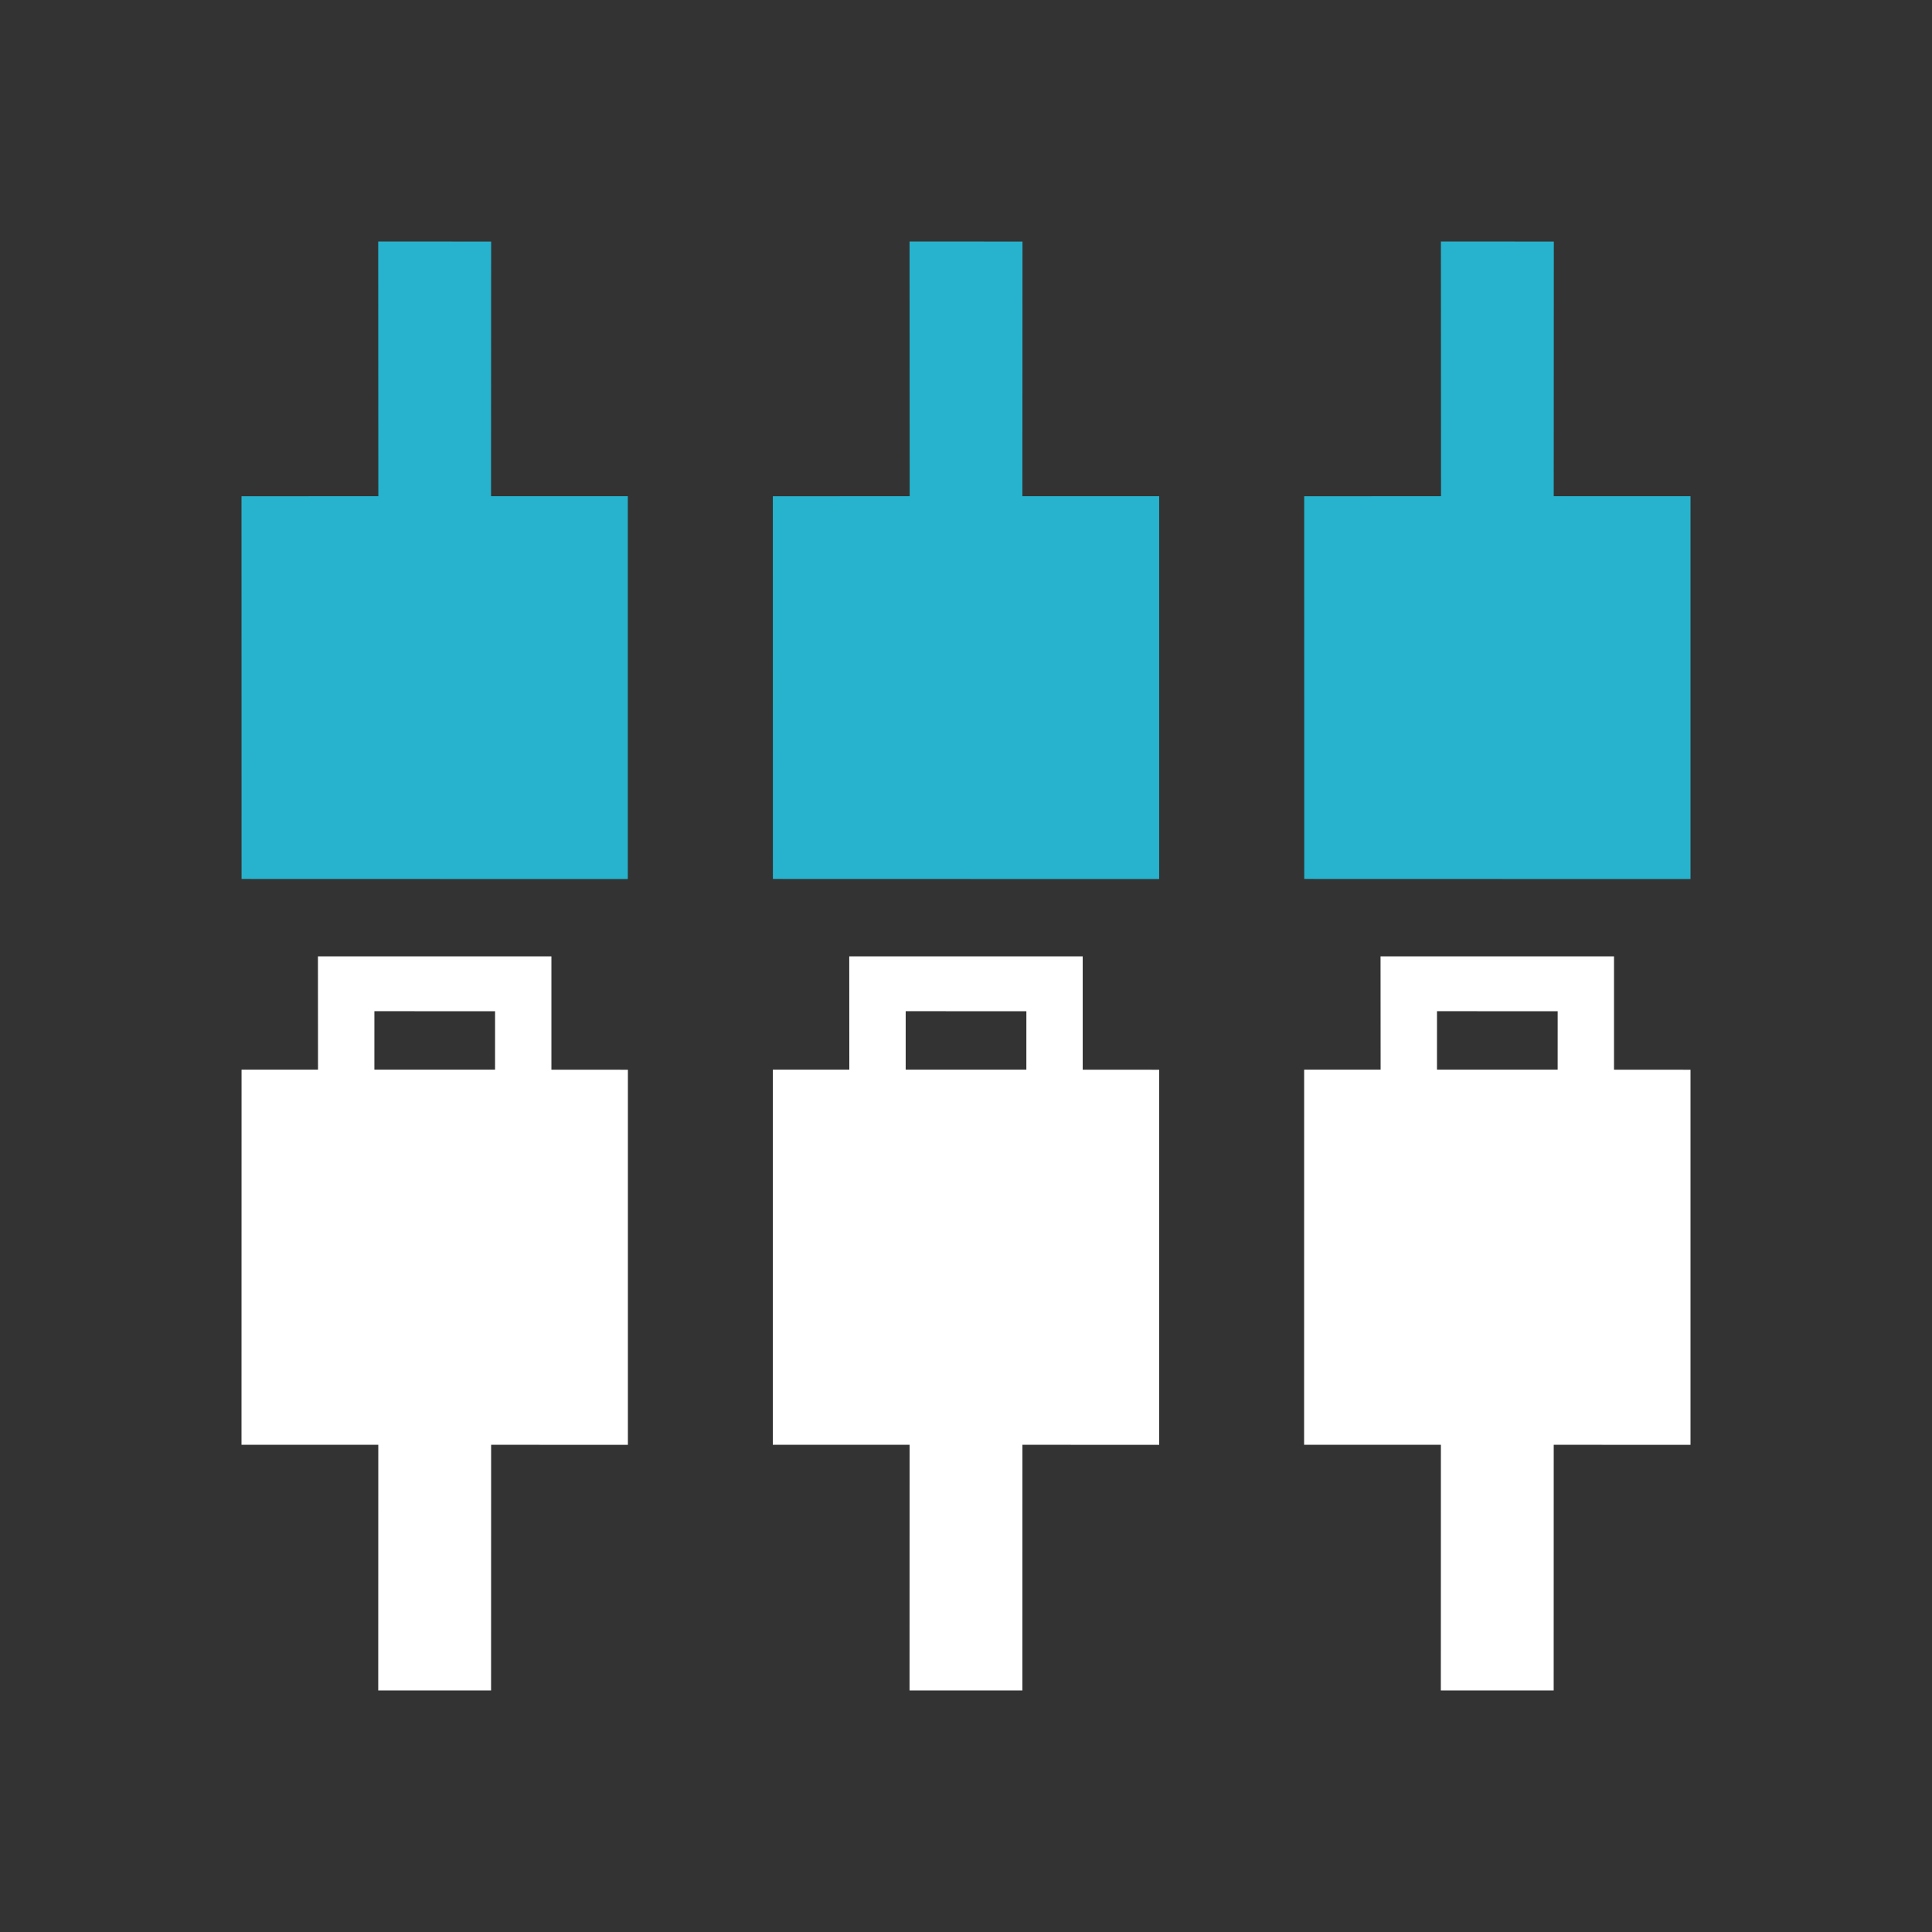 <?xml version="1.0" encoding="UTF-8" standalone="no"?>
<svg width="200px" height="200px" viewBox="0 0 200 200" version="1.1" xmlns="http://www.w3.org/2000/svg" xmlns:xlink="http://www.w3.org/1999/xlink">
    <rect x="0" y="0" width="200" height="200" fill="#333333" stroke="none"/>
    <!-- Generator: Sketch 3.7.2 (28276) - http://www.bohemiancoding.com/sketch -->
    <title>device-management</title>
    <desc>Created with Sketch.</desc>
    <defs></defs>
    <g id="Page-1" stroke="none" stroke-width="1" fill="none" fill-rule="evenodd">
        <g id="device-management">
            <g id="Group" transform="translate(25, 25)">
                <path d="M135.841,26.365 L150,26.367 L150,66 L110.015,65.989 L110.009,26.37 L124.174,26.366 L124.161,0 L135.852,0.008 L135.841,26.365 Z M80.836,26.365 L94.996,26.367 L94.996,66 L55.01,65.989 L55.004,26.37 L69.17,26.366 L69.157,0 L80.847,0.008 L80.836,26.365 Z M25.832,26.365 L39.991,26.367 L39.991,66 L0.006,65.989 L0,26.37 L14.165,26.366 L14.152,0 L25.843,0.008 L25.832,26.365 Z" id="Fill-123" fill="#27B3CE"></path>
                <path d="M123.756,85.732 L123.757,79.679 L136.25,79.682 L136.248,85.732 L123.756,85.732 Z M117.913,74.002 L117.921,85.729 L110.005,85.728 L110,124.561 L124.161,124.561 L124.155,149.998 L135.836,150 L135.841,124.565 L150,124.566 L150,85.739 L142.082,85.735 L142.082,74 L117.913,74.002 Z M68.756,85.732 L68.757,79.679 L81.25,79.682 L81.248,85.732 L68.756,85.732 Z M62.913,74.002 L62.921,85.729 L55.005,85.728 L55,124.561 L69.161,124.561 L69.155,149.998 L80.836,150 L80.841,124.565 L95,124.566 L95,85.739 L87.082,85.735 L87.082,74 L62.913,74.002 Z M13.756,85.732 L13.757,79.679 L26.25,79.682 L26.248,85.732 L13.756,85.732 Z M7.913,74.002 L7.921,85.729 L0.005,85.728 L0,124.561 L14.161,124.561 L14.155,149.998 L25.836,150 L25.841,124.565 L40,124.566 L40,85.739 L32.082,85.735 L32.082,74 L7.913,74.002 Z" id="Fill-124" fill="#ffffff"></path>
            </g>
        </g>
    </g>
</svg>